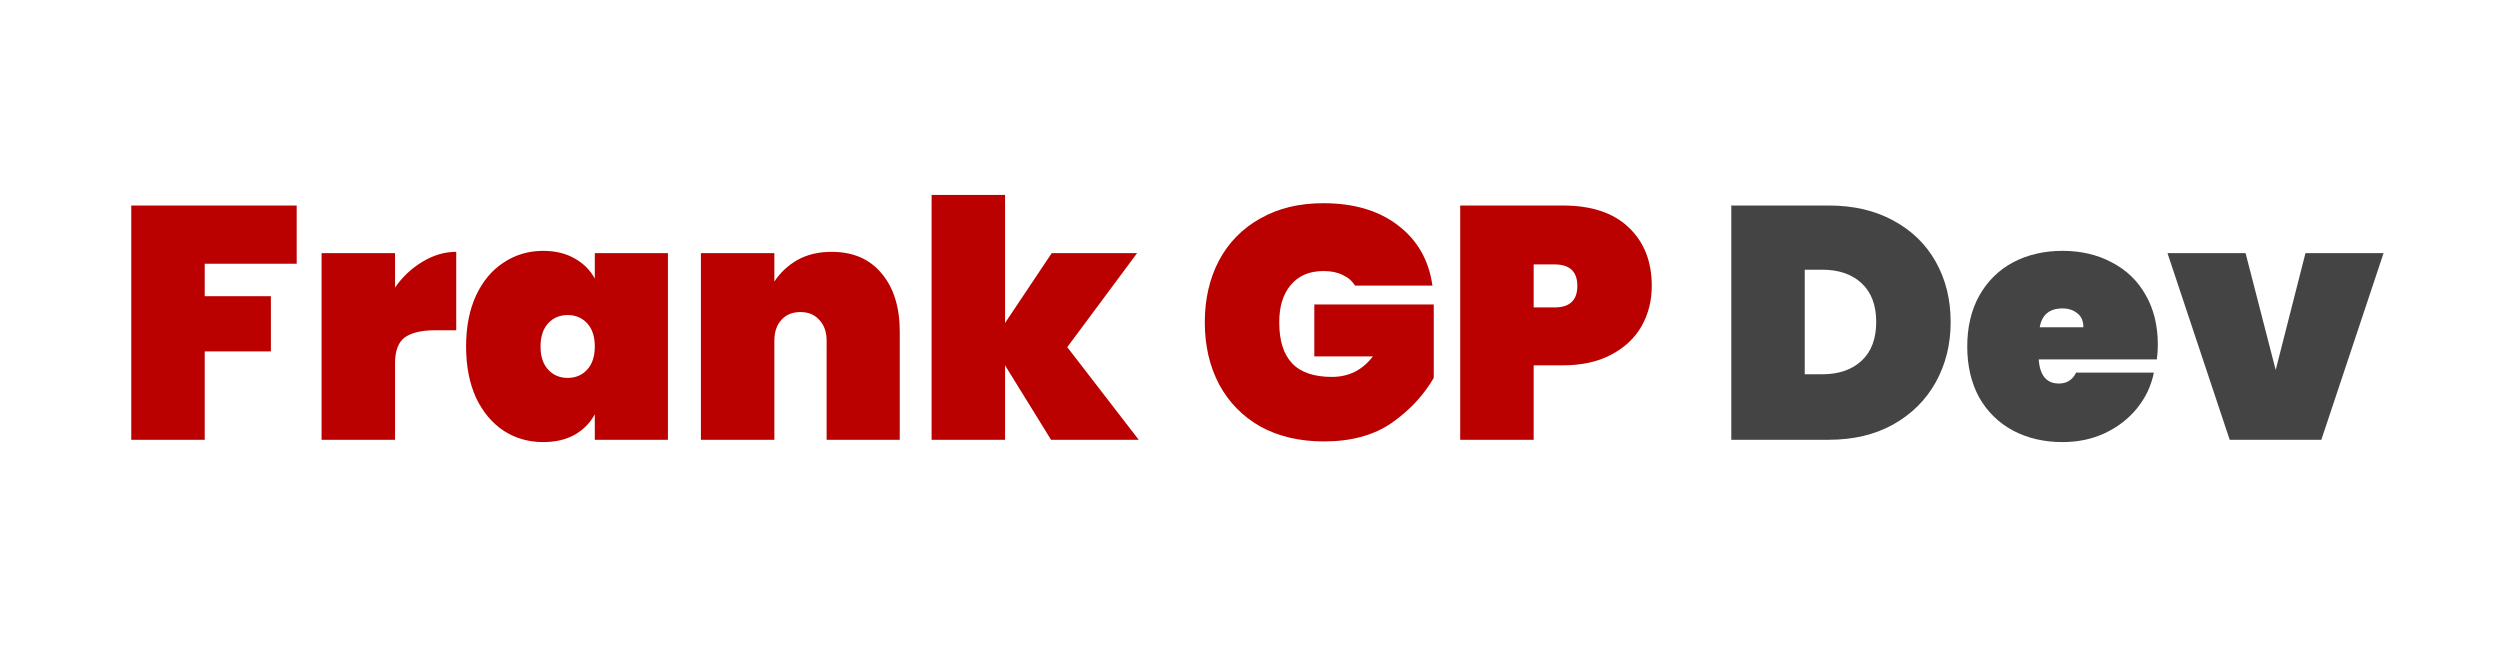 <svg width="523" height="135" viewBox="0 0 523 135" fill="none" xmlns="http://www.w3.org/2000/svg">
<path d="M62.069 42.995V55.177H42.827V61.96H56.67V73.519H42.827V92H27.461V42.995H62.069ZM82.64 60.16C84.209 57.899 86.124 56.1 88.385 54.762C90.646 53.377 92.999 52.685 95.445 52.685V69.089H91.084C88.177 69.089 86.031 69.597 84.647 70.612C83.309 71.627 82.64 73.427 82.64 76.011V92H67.274V52.962H82.64V60.16ZM97.507 72.481C97.507 68.374 98.199 64.821 99.584 61.822C101.014 58.776 102.952 56.469 105.398 54.9C107.843 53.285 110.589 52.477 113.635 52.477C116.173 52.477 118.364 53.008 120.21 54.069C122.056 55.085 123.463 56.492 124.432 58.292V52.962H139.729V92H124.432V86.67C123.463 88.47 122.056 89.9 120.21 90.962C118.364 91.977 116.173 92.484 113.635 92.484C110.589 92.484 107.843 91.7 105.398 90.131C102.952 88.516 101.014 86.209 99.584 83.21C98.199 80.164 97.507 76.588 97.507 72.481ZM124.432 72.481C124.432 70.404 123.902 68.79 122.84 67.636C121.779 66.482 120.418 65.905 118.757 65.905C117.095 65.905 115.734 66.482 114.673 67.636C113.612 68.79 113.081 70.404 113.081 72.481C113.081 74.558 113.612 76.172 114.673 77.326C115.734 78.48 117.095 79.056 118.757 79.056C120.418 79.056 121.779 78.48 122.84 77.326C123.902 76.172 124.432 74.558 124.432 72.481ZM173.97 52.685C178.446 52.685 181.929 54.185 184.421 57.184C186.959 60.184 188.228 64.244 188.228 69.366V92H172.931V71.304C172.931 69.459 172.424 68.005 171.409 66.944C170.44 65.836 169.124 65.282 167.463 65.282C165.756 65.282 164.418 65.836 163.449 66.944C162.48 68.005 161.995 69.459 161.995 71.304V92H146.629V52.962H161.995V58.915C163.195 57.069 164.787 55.569 166.771 54.416C168.801 53.262 171.201 52.685 173.97 52.685ZM219.878 92L210.257 76.426V92H194.891V40.78H210.257V67.567L220.017 52.962H237.875L223.27 72.619L238.221 92H219.878ZM283.468 59.745C282.868 58.776 282.014 58.038 280.907 57.53C279.799 56.977 278.461 56.7 276.892 56.7C273.939 56.7 271.655 57.669 270.04 59.607C268.425 61.499 267.617 64.106 267.617 67.428C267.617 71.258 268.517 74.119 270.317 76.011C272.116 77.903 274.885 78.849 278.622 78.849C282.176 78.849 285.037 77.418 287.205 74.558H274.954V63.691H299.941V79.056C297.818 82.702 294.888 85.84 291.151 88.47C287.413 91.054 282.683 92.346 276.961 92.346C271.885 92.346 267.456 91.308 263.672 89.231C259.934 87.109 257.05 84.156 255.02 80.372C253.036 76.588 252.043 72.273 252.043 67.428C252.043 62.583 253.036 58.269 255.02 54.485C257.05 50.701 259.934 47.771 263.672 45.694C267.409 43.572 271.793 42.51 276.823 42.51C283.237 42.51 288.451 44.056 292.466 47.148C296.526 50.239 298.926 54.439 299.664 59.745H283.468ZM345.551 59.814C345.551 62.906 344.836 65.721 343.406 68.259C341.975 70.751 339.853 72.735 337.038 74.211C334.269 75.688 330.901 76.426 326.932 76.426H320.841V92H305.475V42.995H326.932C332.931 42.995 337.522 44.518 340.706 47.563C343.936 50.609 345.551 54.692 345.551 59.814ZM325.202 64.314C328.386 64.314 329.978 62.814 329.978 59.814C329.978 56.815 328.386 55.315 325.202 55.315H320.841V64.314H325.202Z" fill="#BB0000"/>
<path d="M382.605 42.995C387.727 42.995 392.203 44.033 396.033 46.11C399.909 48.186 402.886 51.07 404.962 54.762C407.039 58.453 408.077 62.652 408.077 67.359C408.077 72.02 407.039 76.219 404.962 79.956C402.886 83.694 399.909 86.647 396.033 88.816C392.203 90.939 387.727 92 382.605 92H362.187V42.995H382.605ZM381.221 78.295C384.682 78.295 387.427 77.349 389.458 75.457C391.488 73.565 392.503 70.866 392.503 67.359C392.503 63.852 391.488 61.153 389.458 59.261C387.427 57.369 384.682 56.423 381.221 56.423H377.553V78.295H381.221ZM451.418 72.135C451.418 73.196 451.349 74.211 451.21 75.18H426.5C426.731 78.549 428.138 80.233 430.722 80.233C432.383 80.233 433.583 79.472 434.321 77.949H450.587C450.033 80.718 448.857 83.21 447.057 85.424C445.304 87.593 443.066 89.324 440.343 90.616C437.667 91.862 434.714 92.484 431.483 92.484C427.607 92.484 424.147 91.677 421.101 90.062C418.102 88.447 415.748 86.14 414.041 83.14C412.38 80.095 411.549 76.542 411.549 72.481C411.549 68.42 412.38 64.89 414.041 61.891C415.748 58.845 418.102 56.515 421.101 54.9C424.147 53.285 427.607 52.477 431.483 52.477C435.36 52.477 438.797 53.285 441.797 54.9C444.842 56.469 447.196 58.73 448.857 61.683C450.564 64.636 451.418 68.12 451.418 72.135ZM435.844 68.466C435.844 67.174 435.429 66.205 434.598 65.559C433.768 64.867 432.729 64.521 431.483 64.521C428.761 64.521 427.169 65.836 426.708 68.466H435.844ZM476.073 77.395L482.303 52.962H498.638L485.625 92H466.452L453.44 52.962H469.775L476.073 77.395Z" fill="#444444"/>
</svg>
